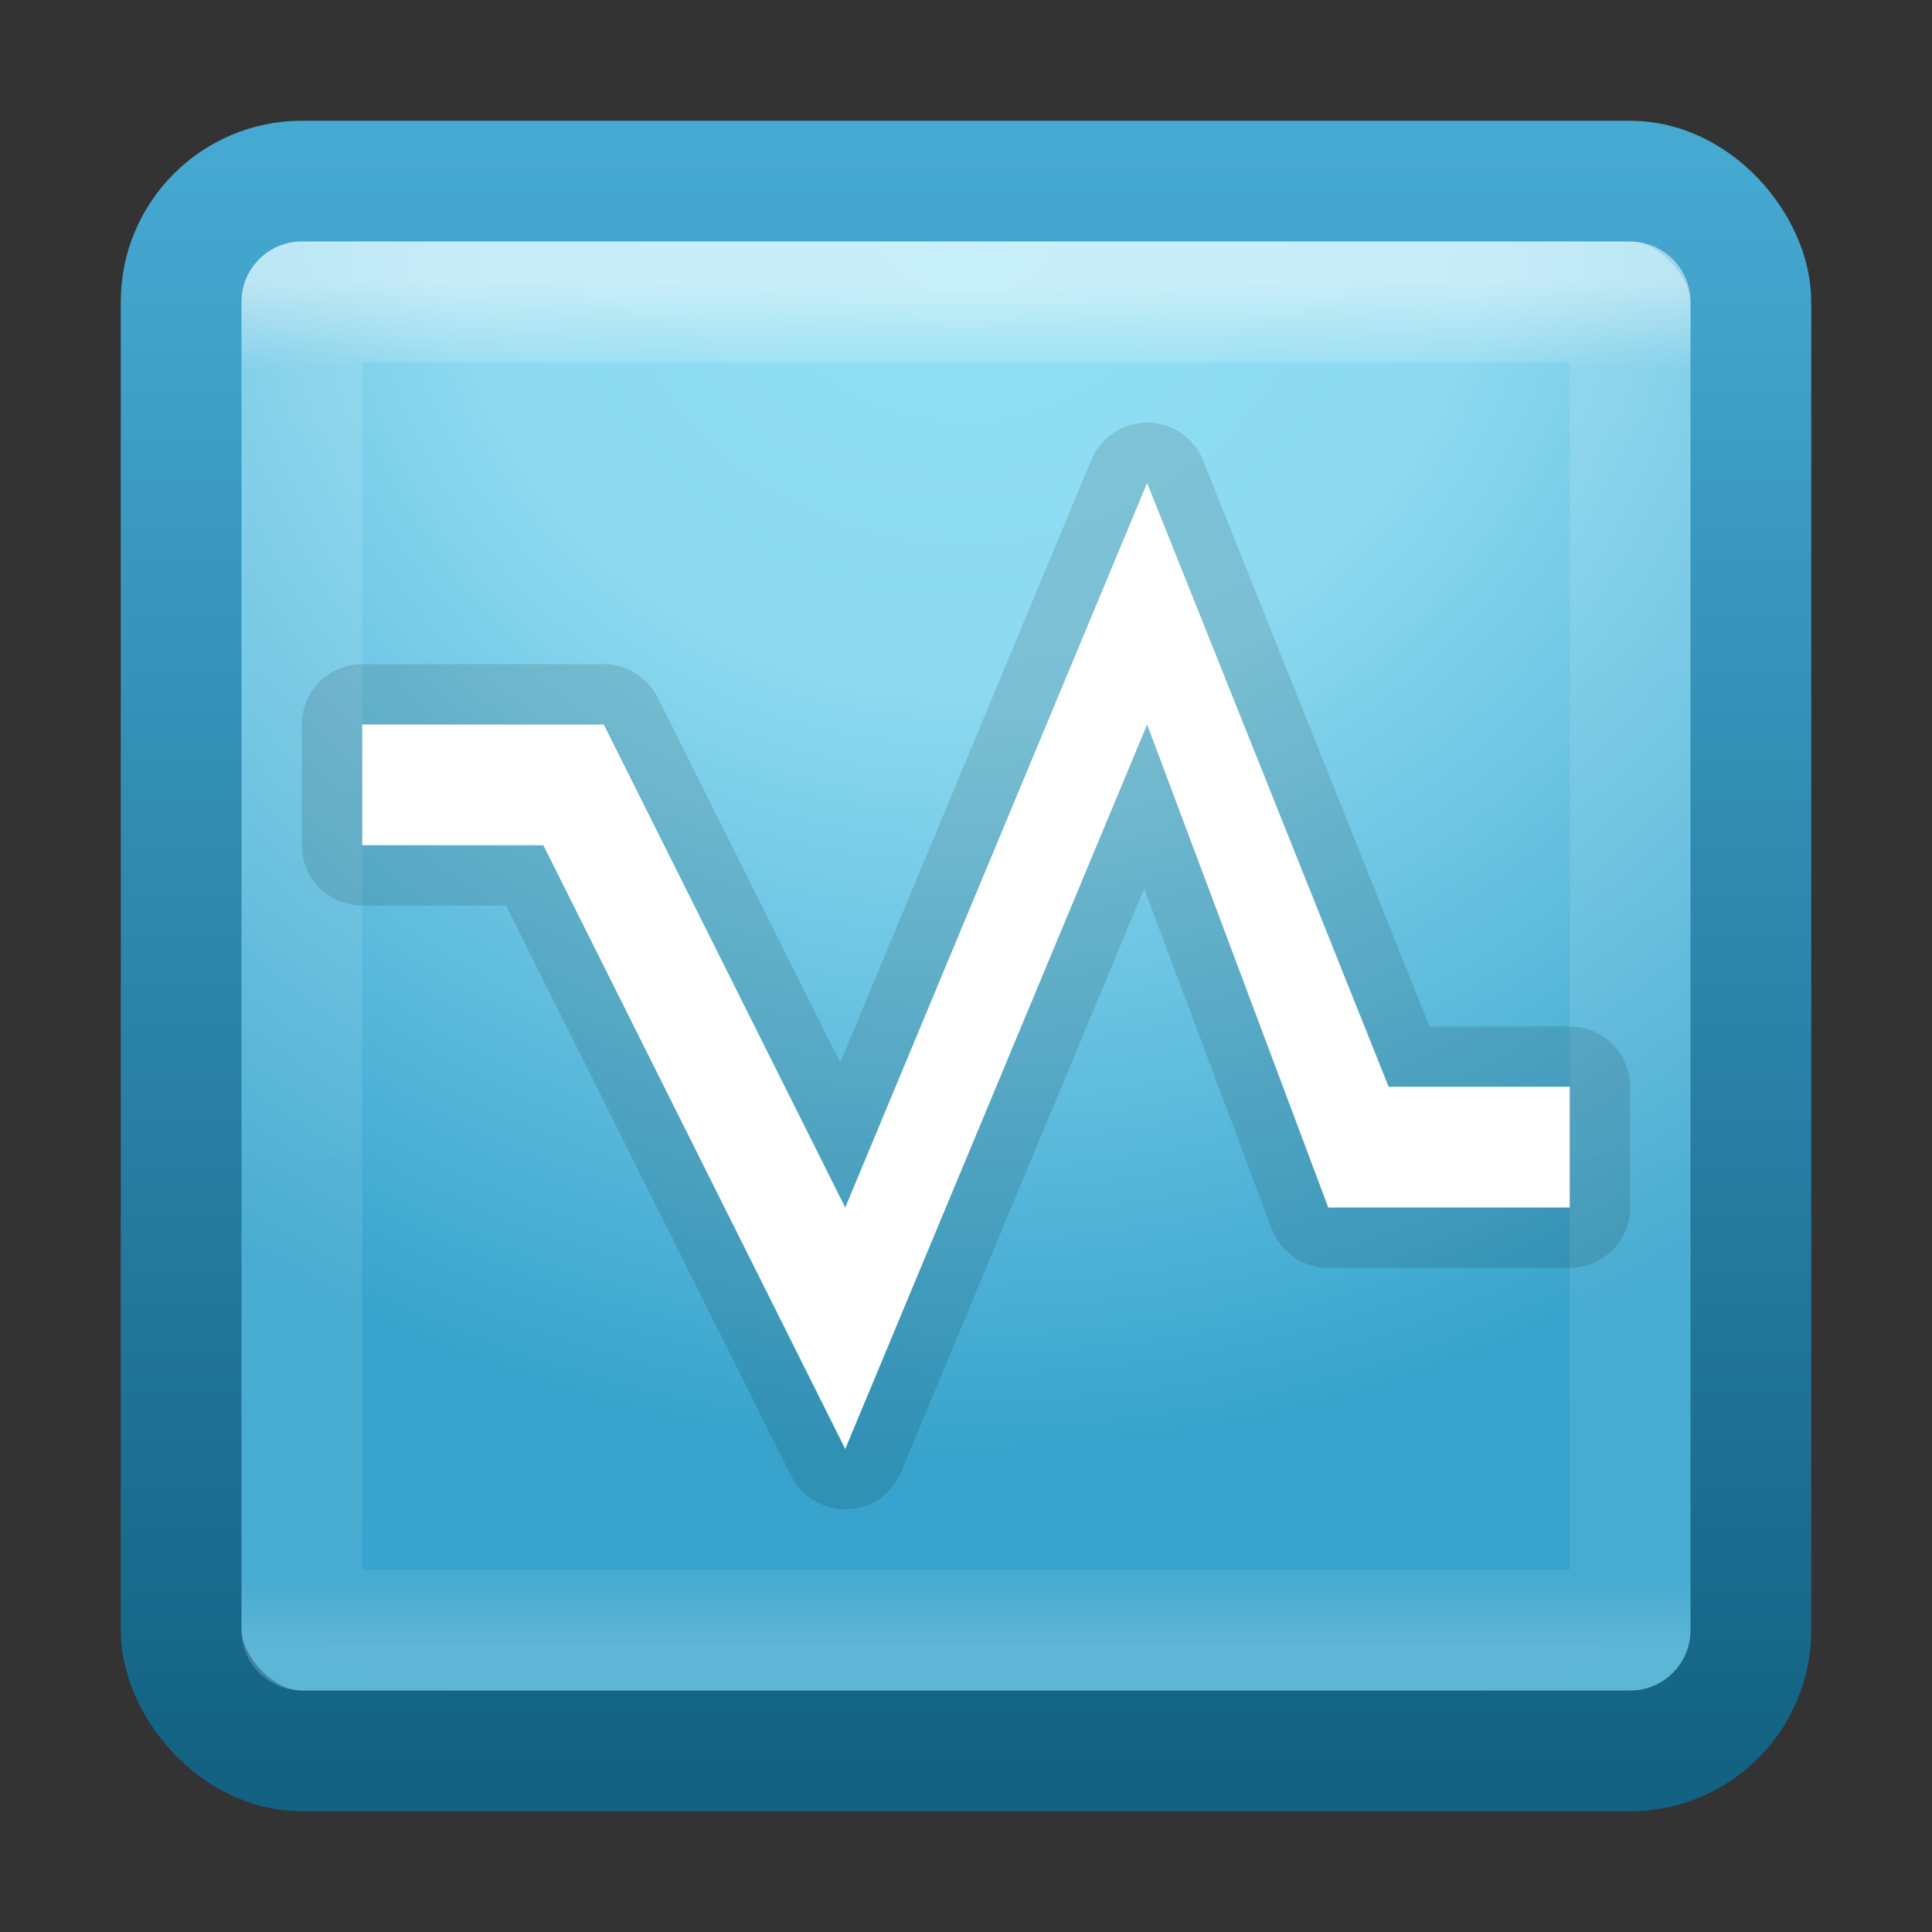 <svg xmlns="http://www.w3.org/2000/svg" xmlns:svg="http://www.w3.org/2000/svg" xmlns:xlink="http://www.w3.org/1999/xlink" id="svg3959" width="16" height="16" version="1.1"><rect width="100%" height="100%" fill="#333333" stroke="none"/><defs id="defs3961"><linearGradient id="linearGradient3109" x1="25.076" x2="25.076" y1="45.915" y2="6.443" gradientUnits="userSpaceOnUse" xlink:href="#linearGradient2490-3-0"/><linearGradient id="linearGradient2490-3-0"><stop id="stop2492-3-1" offset="0" stop-color="#365f0e" stop-opacity="1"/><stop id="stop2494-8-7" offset="1" stop-color="#84a718" stop-opacity="1"/></linearGradient><linearGradient id="linearGradient3242-7-9"><stop id="stop3244-5-3" offset="0" stop-color="#eef87e" stop-opacity="1"/><stop id="stop3246-9-6" offset=".262" stop-color="#cde34f" stop-opacity="1"/><stop id="stop3248-7-8" offset=".661" stop-color="#93b723" stop-opacity="1"/><stop id="stop3250-8-0" offset="1" stop-color="#5a7e0d" stop-opacity="1"/></linearGradient><linearGradient id="linearGradient2490-3-10"><stop id="stop2492-3-5" offset="0" stop-color="#365f0e" stop-opacity="1"/><stop id="stop2494-8-1" offset="1" stop-color="#84a718" stop-opacity="1"/></linearGradient><radialGradient id="radialGradient3955" cx="7.496" cy="8.45" r="20" fx="7.496" fy="8.45" gradientTransform="matrix(0,0.767,-1.026,-3.2347008e-8,16.67,-4.052)" gradientUnits="userSpaceOnUse" xlink:href="#linearGradient3242-7-9"/><linearGradient id="linearGradient3957" x1="24" x2="24" y1="44" y2="3.899" gradientTransform="matrix(0.333,0,0,0.333,-4.6e-6,-2e-6)" gradientUnits="userSpaceOnUse" xlink:href="#linearGradient2490-3-10"/><linearGradient id="linearGradient3924-4"><stop id="stop3926-0" offset="0" stop-color="#fff" stop-opacity="1"/><stop id="stop3928-6" offset=".063" stop-color="#fff" stop-opacity=".235"/><stop id="stop3930-2" offset=".951" stop-color="#fff" stop-opacity=".157"/><stop id="stop3932-9" offset="1" stop-color="#fff" stop-opacity=".392"/></linearGradient><linearGradient id="linearGradient3178" x1="24" x2="24" y1="5" y2="43" gradientTransform="matrix(0.297,0,0,0.297,0.865,0.865)" gradientUnits="userSpaceOnUse" xlink:href="#linearGradient3924-4"/><radialGradient id="radialGradient4064" cx="7.496" cy="8.45" r="20" fx="7.496" fy="8.45" gradientTransform="matrix(1.2454145e-8,1.498,-1.585,-2.7600176e-8,29.391,-6.356)" gradientUnits="userSpaceOnUse" xlink:href="#linearGradient3242-7"/><linearGradient id="linearGradient3242-7"><stop id="stop3244-5" offset="0" stop-color="#92e1f4" stop-opacity="1"/><stop id="stop3246-9" offset=".262" stop-color="#8cd9f0" stop-opacity="1"/><stop id="stop3248-7" offset=".661" stop-color="#38a4cd" stop-opacity="1"/><stop id="stop3250-8" offset="1" stop-color="#37a4cd" stop-opacity="1"/></linearGradient><linearGradient id="linearGradient4066" x1="24" x2="24" y1="44" y2="3.899" gradientTransform="matrix(0.641,0,0,0.641,0.615,1.615)" gradientUnits="userSpaceOnUse" xlink:href="#linearGradient2490-3-9"/><linearGradient id="linearGradient2490-3-9"><stop id="stop2492-3-78" offset="0" stop-color="#136283" stop-opacity="1"/><stop id="stop2494-8-00" offset="1" stop-color="#46a9d2" stop-opacity="1"/></linearGradient><radialGradient id="radialGradient3218" cx="7.496" cy="8.45" r="20" fx="7.496" fy="8.45" gradientTransform="matrix(0,0.779,-0.824,-1.4352091e-8,14.963,-4.145)" gradientUnits="userSpaceOnUse" xlink:href="#linearGradient3242-7"/><linearGradient id="linearGradient3220" x1="24" x2="24" y1="44" y2="3.899" gradientTransform="matrix(0.333,0,0,0.333,-5.6130351e-7,10e-8)" gradientUnits="userSpaceOnUse" xlink:href="#linearGradient2490-3-9"/></defs><g id="layer1"><rect stroke-linejoin="round" style="marker:none" id="rect5505-21" width="13" height="13" x="1.5" y="1.5" fill="url(#radialGradient3218)" fill-opacity="1" fill-rule="nonzero" stroke="url(#linearGradient3220)" stroke-dasharray="none" stroke-dashoffset="0" stroke-linecap="round" stroke-miterlimit="4" stroke-opacity="1" stroke-width="1" color="#000" display="inline" enable-background="accumulate" overflow="visible" rx="1" ry="1" visibility="visible"/><rect id="rect6741-0-3" width="11" height="11" x="2.5" y="2.5" fill="none" stroke="url(#linearGradient3178)" stroke-dasharray="none" stroke-dashoffset="0" stroke-linecap="round" stroke-linejoin="round" stroke-miterlimit="4" stroke-opacity="1" stroke-width="1" opacity=".5"/><path id="path3908-9" fill="none" stroke="#000" stroke-linejoin="round" stroke-opacity=".118" stroke-width="1" d="M 4.5,7 7,12 9.5,6 11,10 13,10 13,9 11.5,9 9.5,4 7,10 5,6 3,6 3,7 z" display="inline"/><path id="path3908" fill="#fff" fill-opacity="1" stroke="none" d="M 4.5,7 7,12 9.5,6 11,10 13,10 13,9 11.5,9 9.5,4 7,10 5,6 3,6 3,7 z" display="inline"/></g></svg>